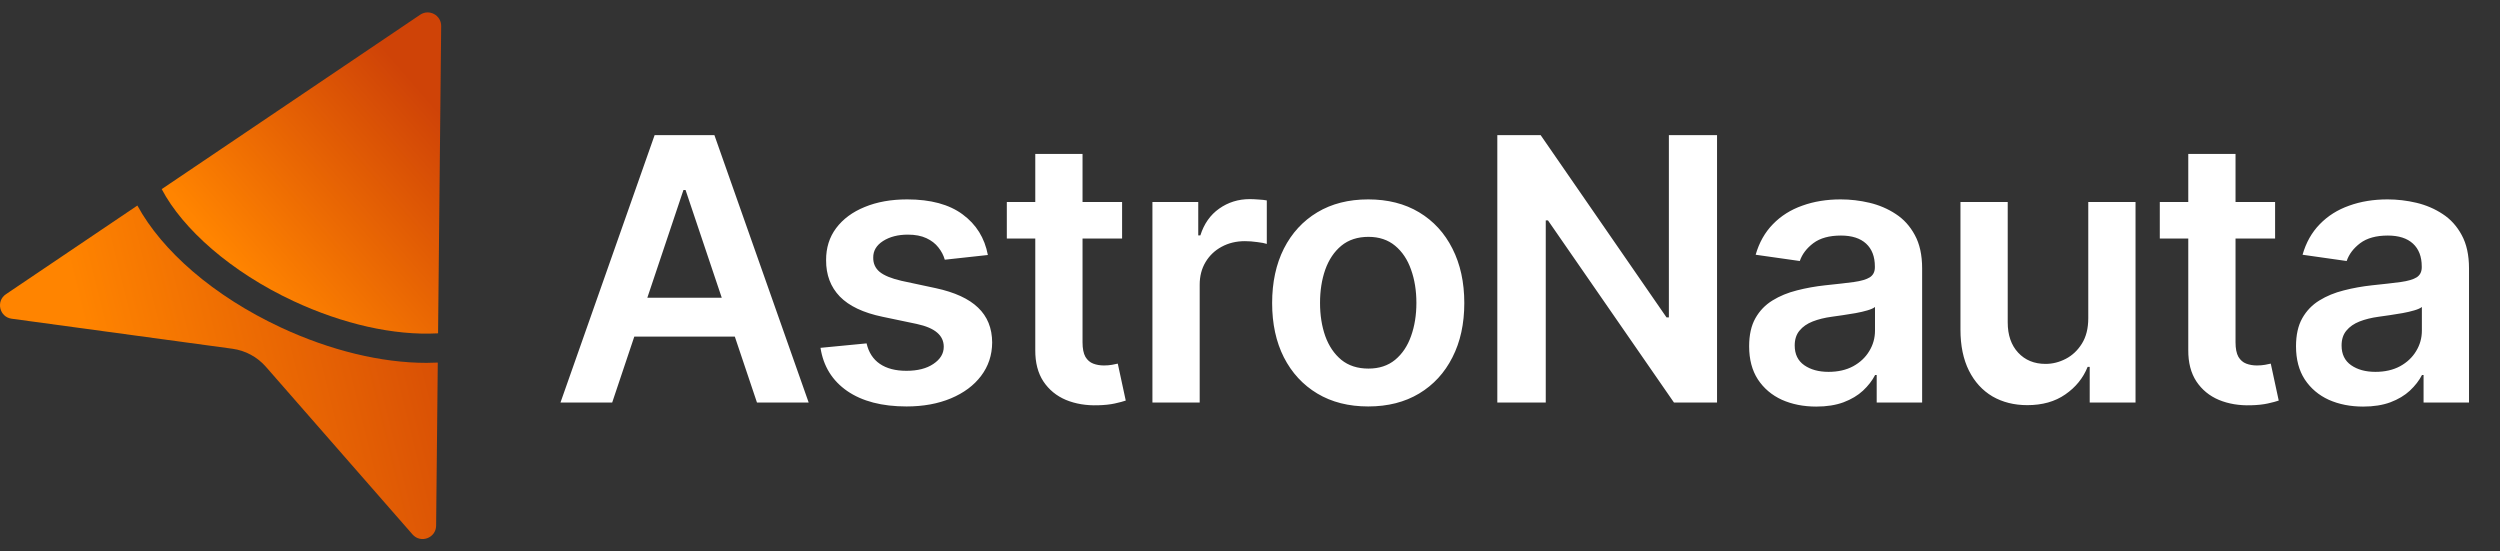 <svg width="136" height="30" viewBox="0 0 136 30" fill="none" xmlns="http://www.w3.org/2000/svg">
<rect x="0" y="0" width="136" height="30" fill="#333333" stroke="none"/>
<path d="M15.96 16.377C18.655 17.634 21.438 18.258 23.789 18.135C23.803 18.134 23.817 18.133 23.831 18.132L24 1.418C24.006 0.827 23.346 0.472 22.856 0.802L8.797 10.288C9.936 12.458 12.566 14.794 15.96 16.377Z" fill="url(#paint0_linear_3730_18)"/>
<path d="M23.201 19.74C20.749 19.74 17.968 19.067 15.287 17.818C11.59 16.093 8.809 13.634 7.473 11.181L0.324 16.004C-0.235 16.381 -0.032 17.248 0.635 17.338L12.64 18.971C13.347 19.067 13.995 19.416 14.464 19.952L22.44 29.072C22.883 29.579 23.718 29.27 23.725 28.597L23.815 19.724C23.613 19.734 23.409 19.74 23.201 19.74Z" fill="url(#paint1_linear_3730_18)"/>
<path d="M33.303 21.898H30.49L35.611 7.352H38.864L43.992 21.898H41.179L37.294 10.335H37.18L33.303 21.898ZM33.395 16.195H41.065V18.311H33.395V16.195ZM53.74 13.872L51.396 14.128C51.33 13.891 51.214 13.669 51.048 13.46C50.887 13.252 50.669 13.084 50.395 12.956C50.12 12.828 49.784 12.764 49.386 12.764C48.851 12.764 48.401 12.88 48.037 13.112C47.677 13.344 47.499 13.645 47.504 14.014C47.499 14.332 47.615 14.59 47.852 14.789C48.094 14.987 48.492 15.151 49.045 15.278L50.906 15.676C51.938 15.899 52.706 16.252 53.207 16.735C53.714 17.217 53.97 17.849 53.974 18.631C53.97 19.317 53.769 19.923 53.371 20.449C52.978 20.97 52.431 21.377 51.73 21.671C51.029 21.964 50.224 22.111 49.315 22.111C47.98 22.111 46.905 21.831 46.091 21.273C45.276 20.709 44.791 19.926 44.635 18.922L47.142 18.68C47.256 19.173 47.497 19.545 47.867 19.796C48.236 20.047 48.716 20.172 49.308 20.172C49.919 20.172 50.409 20.047 50.778 19.796C51.153 19.545 51.34 19.235 51.34 18.865C51.34 18.553 51.219 18.295 50.977 18.091C50.74 17.887 50.371 17.731 49.869 17.622L48.008 17.232C46.962 17.014 46.188 16.647 45.686 16.131C45.184 15.61 44.936 14.952 44.94 14.156C44.936 13.484 45.118 12.902 45.487 12.409C45.861 11.912 46.38 11.528 47.043 11.259C47.71 10.984 48.48 10.847 49.351 10.847C50.629 10.847 51.635 11.119 52.369 11.664C53.108 12.208 53.565 12.944 53.74 13.872ZM61.042 10.989V12.977H54.771V10.989H61.042ZM56.319 8.375H58.89V18.617C58.89 18.962 58.942 19.227 59.046 19.412C59.155 19.592 59.297 19.715 59.472 19.781C59.648 19.848 59.842 19.881 60.055 19.881C60.216 19.881 60.362 19.869 60.495 19.845C60.632 19.822 60.736 19.8 60.807 19.781L61.241 21.791C61.103 21.839 60.907 21.891 60.651 21.948C60.4 22.004 60.093 22.038 59.728 22.047C59.084 22.066 58.504 21.969 57.988 21.756C57.472 21.538 57.062 21.202 56.759 20.747C56.461 20.293 56.314 19.724 56.319 19.043V8.375ZM62.692 21.898V10.989H65.185V12.807H65.299C65.498 12.177 65.838 11.692 66.321 11.351C66.809 11.005 67.365 10.832 67.99 10.832C68.132 10.832 68.291 10.84 68.466 10.854C68.646 10.863 68.795 10.88 68.914 10.903V13.269C68.805 13.231 68.632 13.197 68.395 13.169C68.163 13.136 67.938 13.119 67.721 13.119C67.252 13.119 66.83 13.221 66.456 13.425C66.087 13.624 65.796 13.901 65.583 14.256C65.37 14.611 65.263 15.021 65.263 15.485V21.898H62.692ZM74.431 22.111C73.366 22.111 72.442 21.877 71.661 21.408C70.88 20.939 70.274 20.283 69.843 19.44C69.417 18.598 69.204 17.613 69.204 16.486C69.204 15.359 69.417 14.372 69.843 13.524C70.274 12.677 70.88 12.019 71.661 11.55C72.442 11.081 73.366 10.847 74.431 10.847C75.496 10.847 76.42 11.081 77.201 11.55C77.982 12.019 78.586 12.677 79.012 13.524C79.443 14.372 79.658 15.359 79.658 16.486C79.658 17.613 79.443 18.598 79.012 19.44C78.586 20.283 77.982 20.939 77.201 21.408C76.42 21.877 75.496 22.111 74.431 22.111ZM74.445 20.051C75.023 20.051 75.506 19.893 75.894 19.575C76.282 19.253 76.571 18.823 76.761 18.283C76.955 17.743 77.052 17.142 77.052 16.479C77.052 15.811 76.955 15.207 76.761 14.668C76.571 14.123 76.282 13.69 75.894 13.368C75.506 13.046 75.023 12.885 74.445 12.885C73.853 12.885 73.361 13.046 72.968 13.368C72.58 13.69 72.289 14.123 72.094 14.668C71.905 15.207 71.81 15.811 71.81 16.479C71.81 17.142 71.905 17.743 72.094 18.283C72.289 18.823 72.58 19.253 72.968 19.575C73.361 19.893 73.853 20.051 74.445 20.051ZM93.407 7.352V21.898H91.064L84.21 11.99H84.089V21.898H81.454V7.352H83.812L90.659 17.267H90.787V7.352H93.407ZM98.804 22.118C98.113 22.118 97.49 21.995 96.936 21.749C96.387 21.498 95.951 21.128 95.629 20.641C95.312 20.153 95.153 19.552 95.153 18.837C95.153 18.221 95.267 17.712 95.494 17.31C95.722 16.907 96.032 16.585 96.425 16.344C96.818 16.102 97.26 15.92 97.753 15.797C98.25 15.669 98.764 15.577 99.294 15.52C99.933 15.454 100.452 15.395 100.849 15.342C101.247 15.286 101.536 15.2 101.716 15.087C101.901 14.968 101.993 14.786 101.993 14.54V14.497C101.993 13.962 101.834 13.548 101.517 13.254C101.2 12.961 100.743 12.814 100.146 12.814C99.517 12.814 99.017 12.951 98.648 13.226C98.283 13.501 98.037 13.825 97.909 14.199L95.508 13.858C95.698 13.195 96.01 12.641 96.446 12.196C96.882 11.746 97.414 11.41 98.044 11.188C98.674 10.96 99.37 10.847 100.132 10.847C100.658 10.847 101.181 10.908 101.702 11.031C102.223 11.155 102.698 11.358 103.129 11.642C103.56 11.921 103.906 12.303 104.166 12.786C104.431 13.269 104.564 13.872 104.564 14.597V21.898H102.092V20.399H102.007C101.851 20.702 101.631 20.986 101.347 21.252C101.067 21.512 100.714 21.723 100.288 21.884C99.867 22.04 99.372 22.118 98.804 22.118ZM99.472 20.229C99.988 20.229 100.435 20.127 100.814 19.923C101.193 19.715 101.484 19.44 101.688 19.099C101.896 18.759 102 18.387 102 17.985V16.699C101.92 16.765 101.782 16.827 101.588 16.884C101.399 16.94 101.186 16.99 100.949 17.033C100.712 17.075 100.478 17.113 100.246 17.146C100.014 17.18 99.812 17.208 99.642 17.232C99.258 17.284 98.915 17.369 98.612 17.487C98.309 17.606 98.07 17.771 97.895 17.985C97.72 18.193 97.632 18.463 97.632 18.794C97.632 19.268 97.805 19.625 98.151 19.867C98.496 20.108 98.937 20.229 99.472 20.229ZM113.602 17.31V10.989H116.173V21.898H113.68V19.959H113.567C113.321 20.57 112.916 21.069 112.352 21.457C111.794 21.846 111.105 22.04 110.286 22.04C109.571 22.04 108.938 21.881 108.389 21.564C107.845 21.242 107.419 20.776 107.111 20.165C106.803 19.549 106.649 18.806 106.649 17.935V10.989H109.22V17.537C109.22 18.228 109.41 18.778 109.788 19.185C110.167 19.592 110.664 19.796 111.28 19.796C111.659 19.796 112.026 19.703 112.381 19.519C112.736 19.334 113.027 19.059 113.254 18.695C113.486 18.325 113.602 17.864 113.602 17.31ZM123.765 10.989V12.977H117.493V10.989H123.765ZM119.042 8.375H121.613V18.617C121.613 18.962 121.665 19.227 121.769 19.412C121.878 19.592 122.02 19.715 122.195 19.781C122.37 19.848 122.564 19.881 122.777 19.881C122.938 19.881 123.085 19.869 123.218 19.845C123.355 19.822 123.459 19.8 123.53 19.781L123.963 21.791C123.826 21.839 123.63 21.891 123.374 21.948C123.123 22.004 122.815 22.038 122.451 22.047C121.807 22.066 121.227 21.969 120.711 21.756C120.194 21.538 119.785 21.202 119.482 20.747C119.184 20.293 119.037 19.724 119.042 19.043V8.375ZM128.554 22.118C127.863 22.118 127.24 21.995 126.686 21.749C126.137 21.498 125.701 21.128 125.379 20.641C125.062 20.153 124.903 19.552 124.903 18.837C124.903 18.221 125.017 17.712 125.244 17.31C125.472 16.907 125.782 16.585 126.175 16.344C126.568 16.102 127.01 15.92 127.503 15.797C128 15.669 128.514 15.577 129.044 15.52C129.683 15.454 130.202 15.395 130.599 15.342C130.997 15.286 131.286 15.2 131.466 15.087C131.651 14.968 131.743 14.786 131.743 14.54V14.497C131.743 13.962 131.584 13.548 131.267 13.254C130.95 12.961 130.493 12.814 129.896 12.814C129.267 12.814 128.767 12.951 128.398 13.226C128.033 13.501 127.787 13.825 127.659 14.199L125.259 13.858C125.448 13.195 125.76 12.641 126.196 12.196C126.632 11.746 127.164 11.41 127.794 11.188C128.424 10.96 129.12 10.847 129.882 10.847C130.408 10.847 130.931 10.908 131.452 11.031C131.973 11.155 132.448 11.358 132.879 11.642C133.31 11.921 133.656 12.303 133.916 12.786C134.181 13.269 134.314 13.872 134.314 14.597V21.898H131.842V20.399H131.757C131.601 20.702 131.381 20.986 131.097 21.252C130.817 21.512 130.464 21.723 130.038 21.884C129.617 22.04 129.122 22.118 128.554 22.118ZM129.222 20.229C129.738 20.229 130.185 20.127 130.564 19.923C130.943 19.715 131.234 19.44 131.438 19.099C131.646 18.759 131.75 18.387 131.75 17.985V16.699C131.67 16.765 131.532 16.827 131.338 16.884C131.149 16.94 130.936 16.99 130.699 17.033C130.462 17.075 130.228 17.113 129.996 17.146C129.764 17.18 129.563 17.208 129.392 17.232C129.009 17.284 128.665 17.369 128.362 17.487C128.059 17.606 127.82 17.771 127.645 17.985C127.47 18.193 127.382 18.463 127.382 18.794C127.382 19.268 127.555 19.625 127.901 19.867C128.246 20.108 128.687 20.229 129.222 20.229Z" fill="white"/>
<defs>
<linearGradient id="paint0_linear_3730_18" x1="12.955" y1="14.668" x2="23.465" y2="5.56" gradientUnits="userSpaceOnUse">
<stop stop-color="#FF8400"/>
<stop offset="1" stop-color="#CF4307"/>
</linearGradient>
<linearGradient id="paint1_linear_3730_18" x1="6.514" y1="25.708" x2="28.588" y2="20.247" gradientUnits="userSpaceOnUse">
<stop stop-color="#FF8400"/>
<stop offset="1" stop-color="#CF4307"/>
</linearGradient>
</defs>
</svg>

